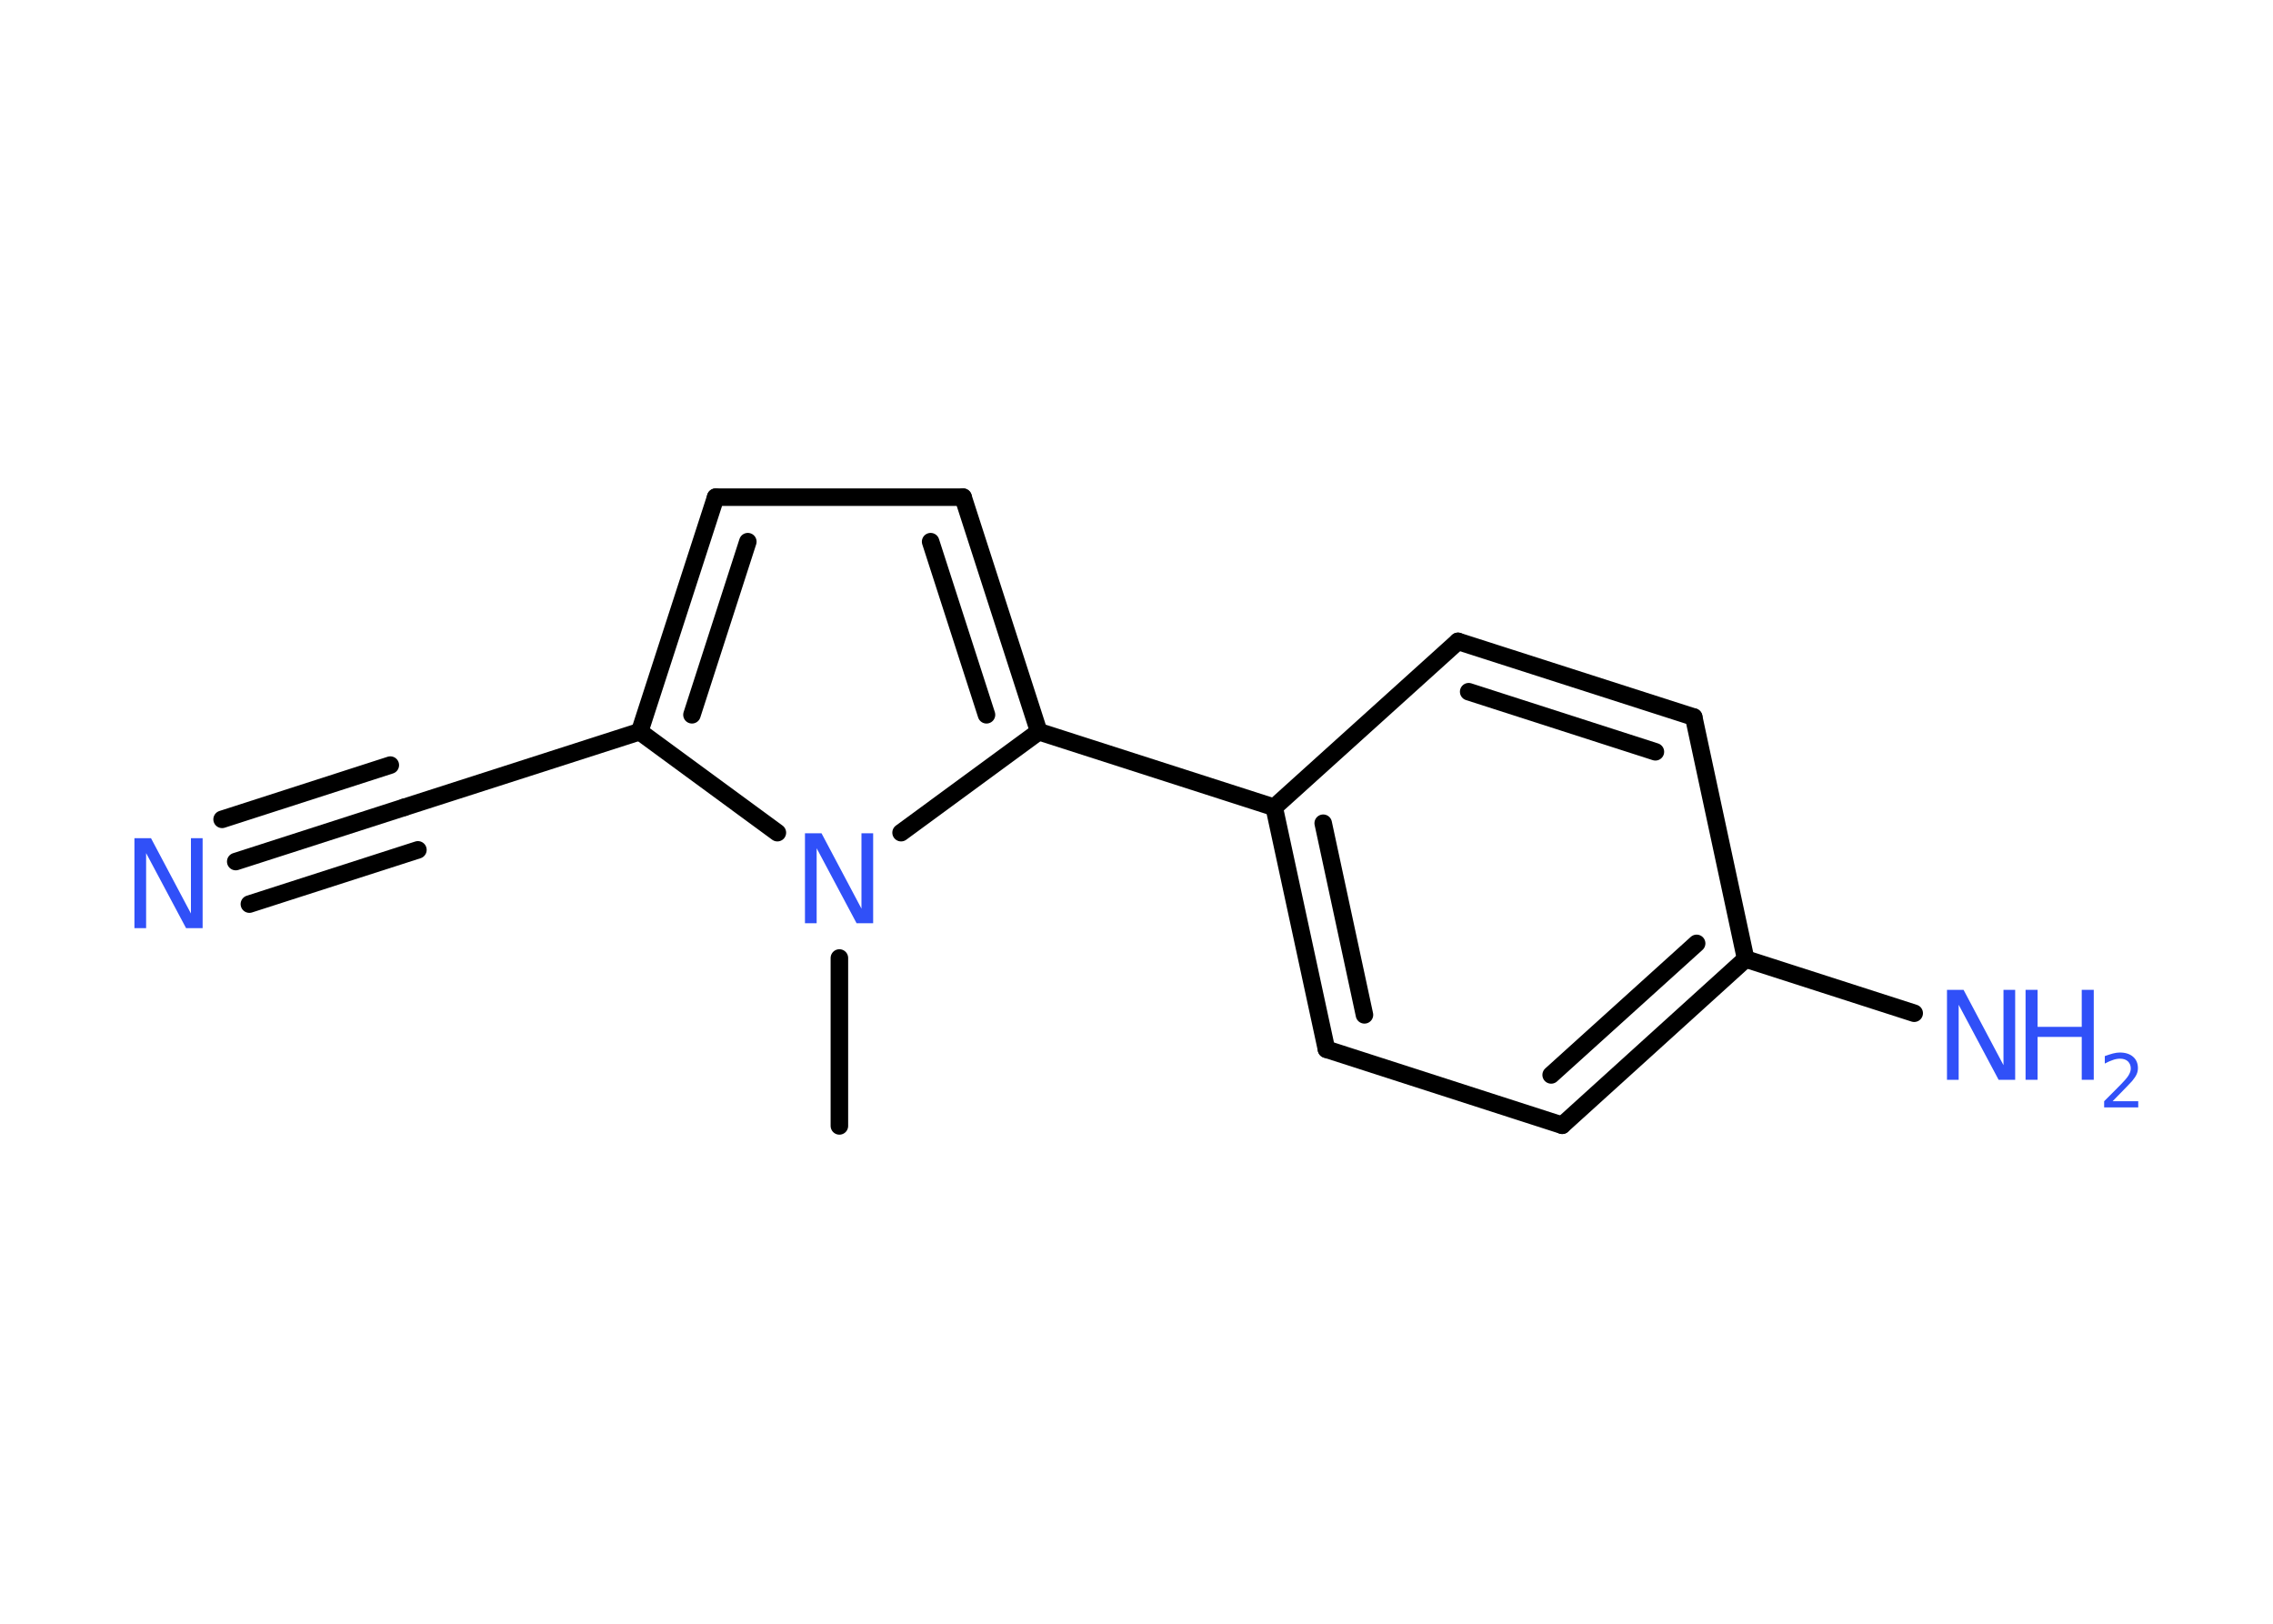 <?xml version='1.0' encoding='UTF-8'?>
<!DOCTYPE svg PUBLIC "-//W3C//DTD SVG 1.1//EN" "http://www.w3.org/Graphics/SVG/1.1/DTD/svg11.dtd">
<svg version='1.2' xmlns='http://www.w3.org/2000/svg' xmlns:xlink='http://www.w3.org/1999/xlink' width='70.0mm' height='50.0mm' viewBox='0 0 70.0 50.0'>
  <desc>Generated by the Chemistry Development Kit (http://github.com/cdk)</desc>
  <g stroke-linecap='round' stroke-linejoin='round' stroke='#000000' stroke-width='.54' fill='#3050F8'>
    <rect x='.0' y='.0' width='70.0' height='50.0' fill='#FFFFFF' stroke='none'/>
    <g id='mol1' class='mol'>
      <line id='mol1bnd1' class='bond' x1='25.85' y1='34.67' x2='25.85' y2='29.5'/>
      <line id='mol1bnd2' class='bond' x1='23.94' y1='25.64' x2='19.7' y2='22.53'/>
      <line id='mol1bnd3' class='bond' x1='19.7' y1='22.53' x2='12.45' y2='24.86'/>
      <g id='mol1bnd4' class='bond'>
        <line x1='12.45' y1='24.86' x2='7.26' y2='26.53'/>
        <line x1='12.87' y1='26.17' x2='7.68' y2='27.84'/>
        <line x1='12.02' y1='23.56' x2='6.84' y2='25.23'/>
      </g>
      <g id='mol1bnd5' class='bond'>
        <line x1='22.04' y1='15.31' x2='19.7' y2='22.53'/>
        <line x1='23.03' y1='16.68' x2='21.31' y2='22.01'/>
      </g>
      <line id='mol1bnd6' class='bond' x1='22.04' y1='15.31' x2='29.66' y2='15.31'/>
      <g id='mol1bnd7' class='bond'>
        <line x1='31.99' y1='22.53' x2='29.66' y2='15.31'/>
        <line x1='30.38' y1='22.01' x2='28.66' y2='16.68'/>
      </g>
      <line id='mol1bnd8' class='bond' x1='27.75' y1='25.64' x2='31.99' y2='22.53'/>
      <line id='mol1bnd9' class='bond' x1='31.99' y1='22.53' x2='39.24' y2='24.86'/>
      <g id='mol1bnd10' class='bond'>
        <line x1='39.24' y1='24.86' x2='40.85' y2='32.31'/>
        <line x1='40.75' y1='25.35' x2='42.02' y2='31.25'/>
      </g>
      <line id='mol1bnd11' class='bond' x1='40.85' y1='32.31' x2='48.11' y2='34.65'/>
      <g id='mol1bnd12' class='bond'>
        <line x1='48.11' y1='34.65' x2='53.76' y2='29.53'/>
        <line x1='47.77' y1='33.1' x2='52.25' y2='29.05'/>
      </g>
      <line id='mol1bnd13' class='bond' x1='53.76' y1='29.53' x2='58.95' y2='31.2'/>
      <line id='mol1bnd14' class='bond' x1='53.76' y1='29.53' x2='52.16' y2='22.08'/>
      <g id='mol1bnd15' class='bond'>
        <line x1='52.16' y1='22.08' x2='44.9' y2='19.75'/>
        <line x1='50.98' y1='23.15' x2='45.23' y2='21.3'/>
      </g>
      <line id='mol1bnd16' class='bond' x1='39.24' y1='24.86' x2='44.9' y2='19.75'/>
      <path id='mol1atm2' class='atom' d='M24.8 25.66h.5l1.23 2.32v-2.32h.36v2.77h-.51l-1.23 -2.31v2.31h-.36v-2.77z' stroke='none'/>
      <path id='mol1atm5' class='atom' d='M4.15 25.81h.5l1.23 2.32v-2.32h.36v2.77h-.51l-1.23 -2.31v2.31h-.36v-2.77z' stroke='none'/>
      <g id='mol1atm13' class='atom'>
        <path d='M59.97 30.48h.5l1.23 2.32v-2.32h.36v2.77h-.51l-1.23 -2.31v2.31h-.36v-2.77z' stroke='none'/>
        <path d='M62.38 30.48h.37v1.14h1.36v-1.14h.37v2.77h-.37v-1.32h-1.36v1.32h-.37v-2.77z' stroke='none'/>
        <path d='M65.07 33.91h.78v.19h-1.05v-.19q.13 -.13 .35 -.35q.22 -.22 .28 -.29q.11 -.12 .15 -.21q.04 -.08 .04 -.16q.0 -.13 -.09 -.22q-.09 -.08 -.24 -.08q-.11 .0 -.22 .04q-.12 .04 -.25 .11v-.23q.14 -.05 .25 -.08q.12 -.03 .21 -.03q.26 .0 .41 .13q.15 .13 .15 .35q.0 .1 -.04 .19q-.04 .09 -.14 .21q-.03 .03 -.18 .19q-.15 .15 -.42 .43z' stroke='none'/>
      </g>
    </g>
  </g>
</svg>
